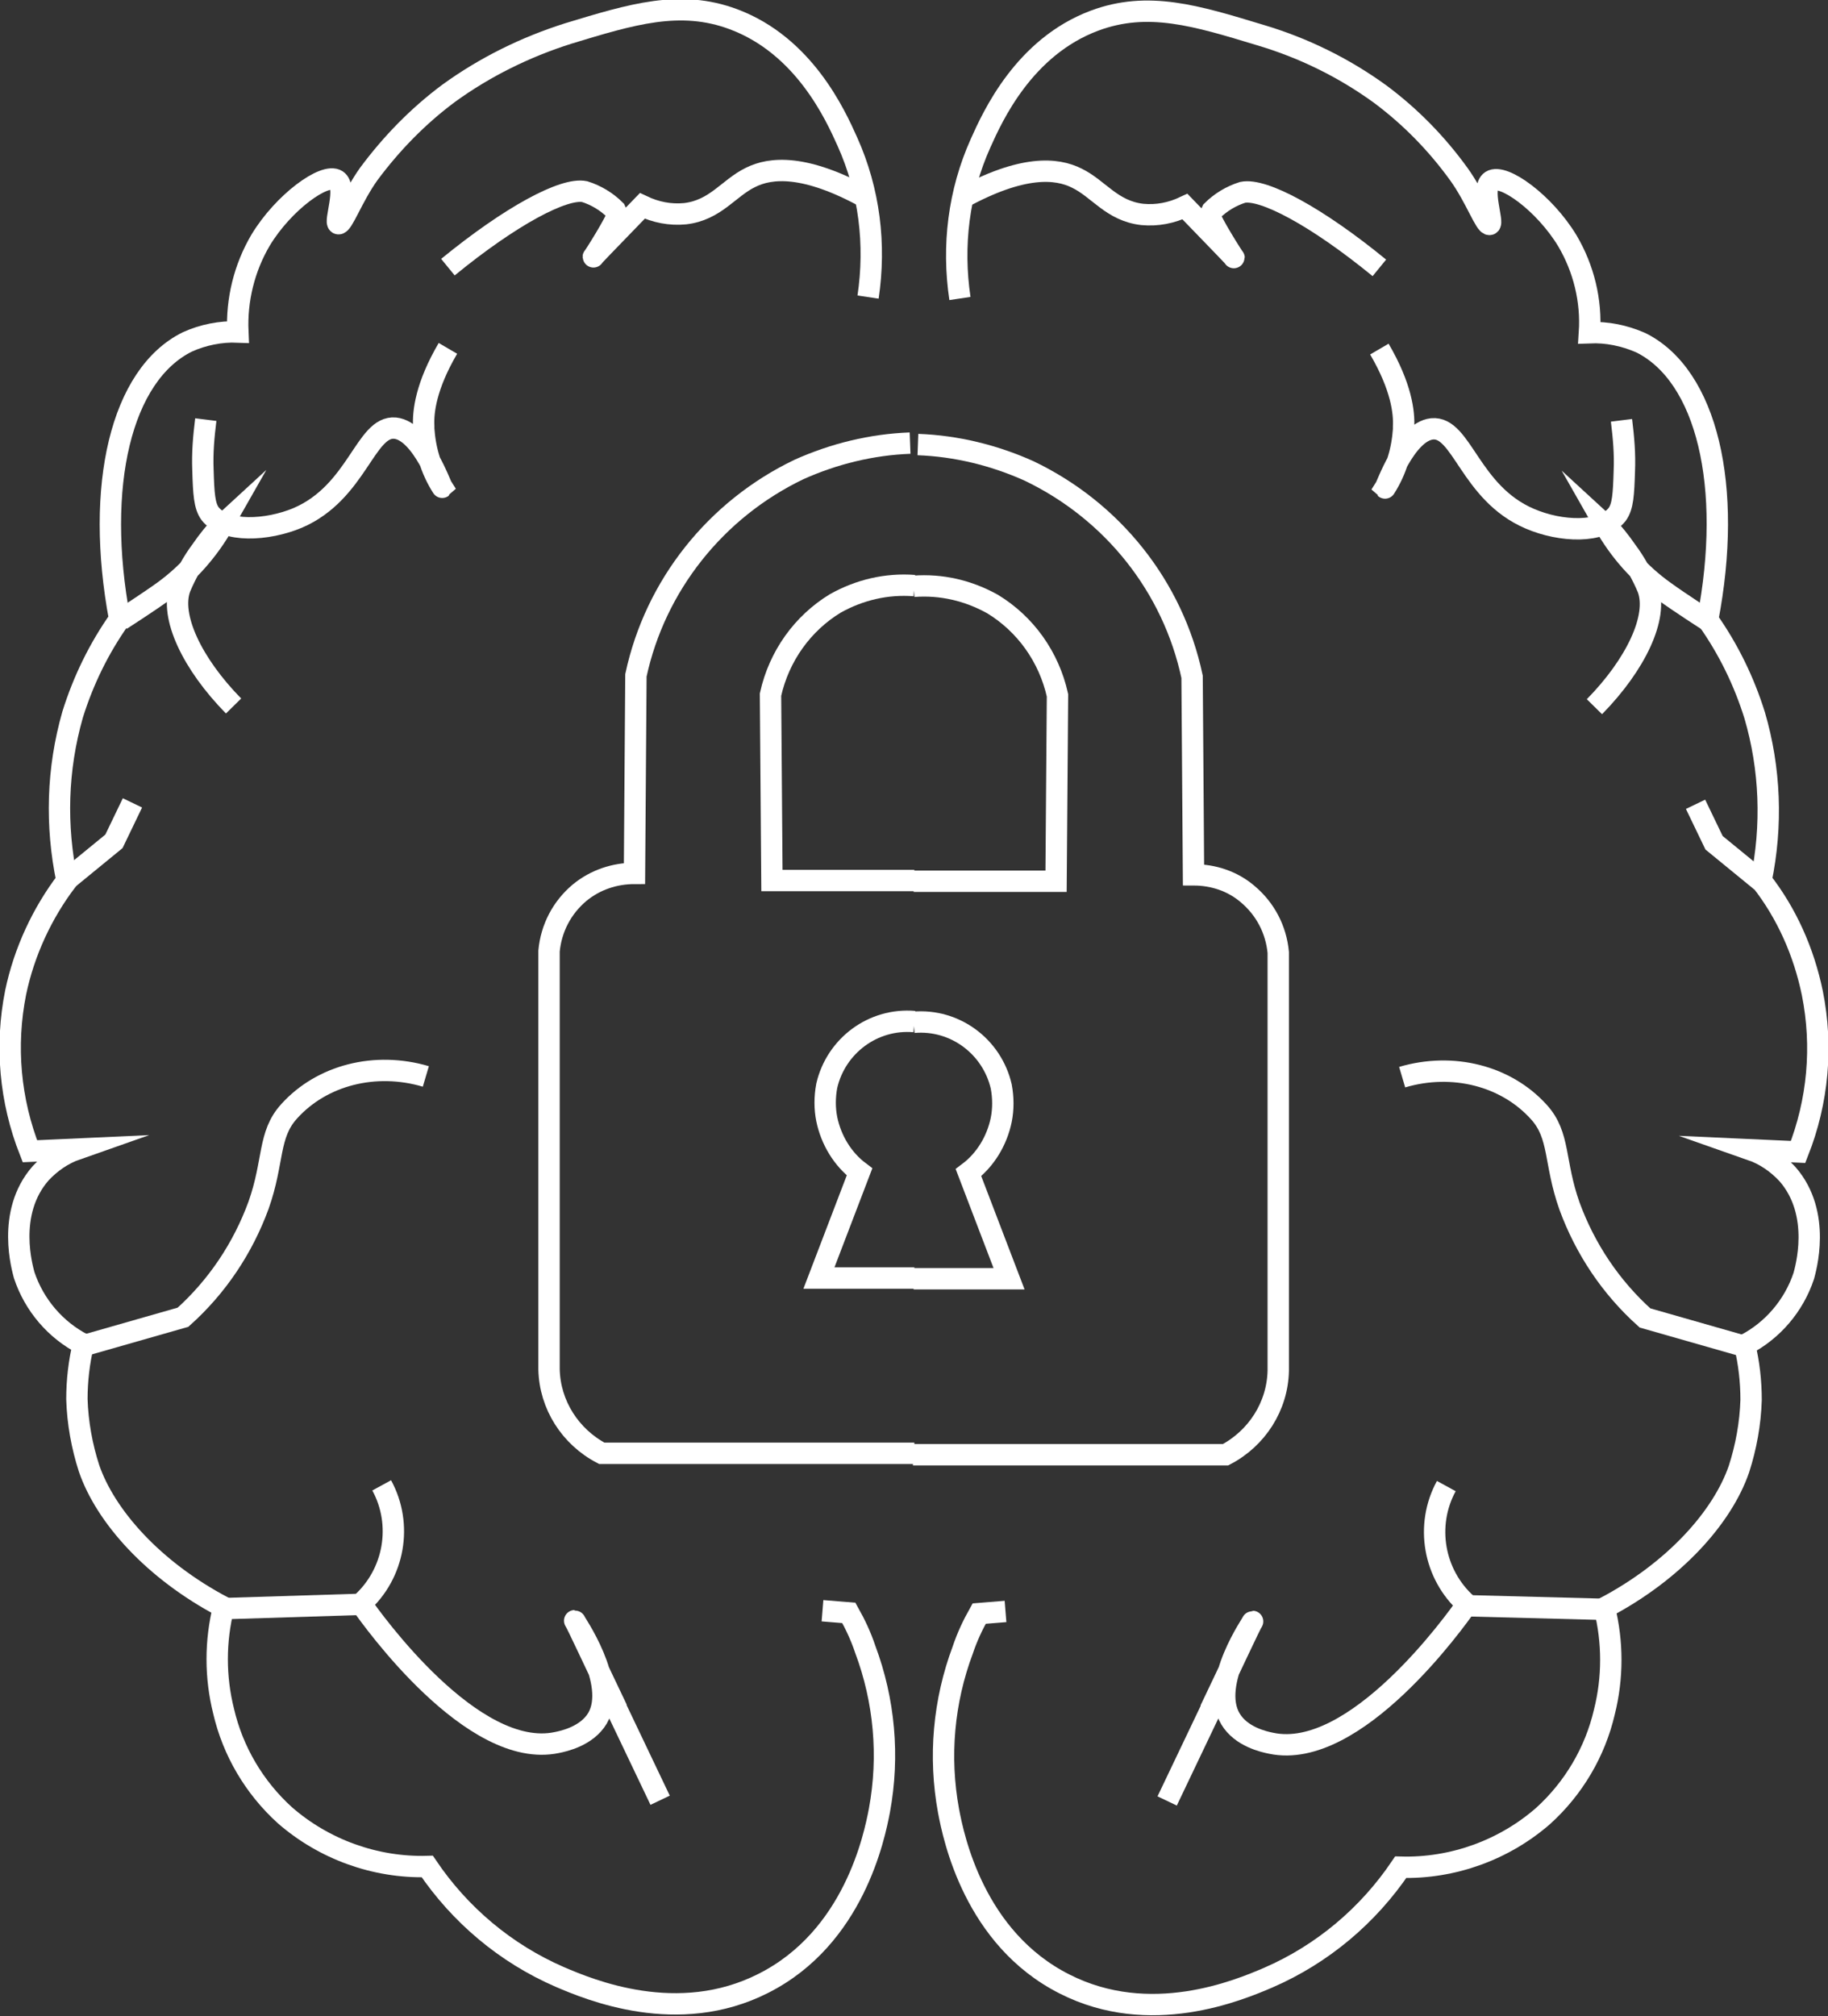 <?xml version="1.0" encoding="utf-8"?>
<!-- Generator: Adobe Illustrator 21.1.0, SVG Export Plug-In . SVG Version: 6.00 Build 0)  -->
<svg version="1.1" id="Слой_1" xmlns="http://www.w3.org/2000/svg" xmlns:xlink="http://www.w3.org/1999/xlink" x="0px" y="0px"
	 viewBox="0 0 256.7 283" style="enable-background:new 0 0 256.7 283;" xml:space="preserve">
<rect x="0" y="0" width="256.7" height="283" fill="#333333" stroke="none"/>
<style type="text/css">
	.st0{fill:none;stroke:#fff;stroke-width:3;stroke-miterlimit:10;}
</style>
<title>NS - Icons - Cyber Security</title>
<path class="st0" d="M121.9,41.7c1.1-7.4,0.2-14.9-2.9-21.8c-1.7-3.8-6.1-13.5-16-17.2c-7.5-2.8-14.3-0.7-23.2,2
	C73.8,6.6,68.1,9.4,63,13.1c-4.3,3.2-8,7-11.2,11.3c-2.3,3.2-3.7,7.2-4.3,7s1.3-5.1-0.2-6.1c-1.7-1.1-7.5,3.1-10.7,8.4
	c-2.3,3.9-3.4,8.4-3.2,12.9C31,46.5,28.5,47,26.3,48c-9.3,4.6-13,20.2-9.5,38.9c-2.9,4.1-5.1,8.6-6.6,13.4
	C8,108,7.8,115.9,9.4,123.6c-3.5,4.6-6,10-7.2,15.7c-1.5,7.5-0.8,15.2,2,22.3l6.6-0.3c-2,0.7-3.7,1.9-5.1,3.4
	c-4.9,5.6-2.5,13.5-2.3,14.3c1.4,4.2,4.4,7.7,8.3,9.7c-0.6,2.5-0.9,5.1-0.9,7.7c0.1,3.3,0.7,6.6,1.7,9.7c2.3,6.7,9,14.3,18.9,19.5
	c-1.2,4.8-1.2,9.8,0,14.6c1.3,5.6,4.3,10.7,8.6,14.6c5.5,4.8,12.7,7.4,20,7.2c4.6,6.8,11,12.2,18.6,15.5c4.2,1.8,16.6,7,28.6,0.9
	c12.7-6.4,15.6-20.6,16.3-24.3c1.4-7.6,0.7-15.4-2-22.6c-0.6-1.8-1.4-3.5-2.3-5.1l-3.7-0.3"/>
<path class="st0" d="M92.7,252.7l-6.2-13v-0.1c-2.4-5-5.7-12.1-5.8-12.1s6.1,8.7,3.2,13.7c-1.5,2.5-4.7,3.2-5.7,3.4
	c-11.8,2.5-25.9-17.2-27.5-19.5c4.7-4.2,5.9-11.1,2.9-16.6"/>
<line class="st0" x1="31.5" y1="225.8" x2="50.7" y2="225.2"/>
<path class="st0" d="M59.8,151.1c-7.1-2.1-14.6-0.2-19.2,4.9c-3,3.3-2.1,7-4.3,13.2c-2.2,6-5.8,11.4-10.6,15.7l-14,4"/>
<path class="st0" d="M18.6,112.7l-2.6,5.4l-6.6,5.4"/>
<path class="st0" d="M62.9,37.5c8.8-7.2,16.3-11.2,19.2-10.6c1.6,0.5,3.1,1.4,4.3,2.6c0.1,0.2,0.2,0.5,0.2,0.8
	c0.1,0.5-3.3,5.9-3.3,5.8s1.3-1.4,6.9-7.2c1.9,0.9,3.9,1.3,6,1.1c4.3-0.5,6.1-3.6,9.2-5.1c2.8-1.4,7.6-1.9,16.3,2.9"/>
<path class="st0" d="M62.9,48.9c-3.1,5.3-3.5,8.9-3.4,10.9c0,0.2,0,0.4,0,0.4c0.2,2.9,1,5.7,2.6,8.2c-0.1,0.1-2.8-7.9-6.6-8.3
	c-4.2-0.4-5.3,9-13.7,12.6c-4.3,1.8-10.2,2.1-12.3-0.6c-0.8-1.1-0.9-2.8-1-6.1c-0.1-2.4,0.1-4.7,0.4-7.1"/>
<path class="st0" d="M32.8,99.1c-5.8-5.9-9-12.6-7.5-16.6c0.8-1.9,1.8-3.7,3-5.3c0.9-1.3,1.9-2.6,3.1-3.7c-2.1,3.7-4.9,6.9-8.3,9.4
	c-2.2,1.6-6.1,4.1-6.1,4.1l0,0"/>
<path class="st0" d="M127.8,62.2c-5.4,0.2-10.7,1.5-15.6,3.7C100.5,71.5,92,82.2,89.3,94.8l-0.2,27.8c-2.8,0-5.5,0.9-7.7,2.7
	c-2.5,2.1-4,5-4.3,8.2v58.7c0.1,5,3,9.5,7.4,11.8h43.9"/>
<path class="st0" d="M128.4,82.2c-3.9-0.3-7.7,0.6-11.1,2.5c-4.6,2.8-7.9,7.4-9.1,12.8l0.2,26.1h20"/>
<path class="st0" d="M128.4,143.4c-5.8-0.5-11,3.4-12.3,9c-0.3,1.6-0.3,3.2,0,4.7c0.6,2.9,2.2,5.6,4.6,7.4l-5.7,14.9h13.4"/>
<path class="st0" d="M134.8,41.9c-1.1-7.4-0.2-14.9,2.9-21.8c1.7-3.8,6.1-13.5,16-17.2c7.5-2.8,14.3-0.7,23.2,2
	c6.1,1.8,11.8,4.6,16.9,8.3c4.3,3.2,8,7,11.1,11.3c2.3,3.2,3.7,7.2,4.3,7s-1.3-5.1,0.2-6.1c1.7-1.1,7.5,3.1,10.7,8.4
	c2.3,3.9,3.4,8.4,3.1,12.9c2.5-0.1,4.9,0.4,7.2,1.4c9.3,4.6,13,20.2,9.4,38.9c2.9,4.1,5.1,8.6,6.6,13.4c2.2,7.5,2.5,15.5,0.9,23.2
	c3.6,4.6,6,10,7.2,15.8c1.5,7.5,0.8,15.2-2,22.3l-6.6-0.3c2,0.7,3.7,1.9,5.1,3.4c4.9,5.6,2.5,13.5,2.3,14.3
	c-1.4,4.2-4.4,7.7-8.3,9.7c0.6,2.5,0.9,5.1,0.9,7.7c-0.1,3.3-0.7,6.6-1.7,9.7c-2.3,6.7-9,14.3-18.9,19.5c1.2,4.8,1.2,9.8,0,14.6
	c-1.3,5.6-4.3,10.7-8.6,14.6c-5.5,4.8-12.7,7.4-20,7.2c-4.6,6.8-11,12.2-18.6,15.5c-4.2,1.8-16.6,7-28.6,0.9
	c-12.7-6.4-15.6-20.6-16.3-24.3c-1.4-7.6-0.7-15.4,2-22.6c0.6-1.8,1.4-3.5,2.3-5.1l3.7-0.3"/>
<path class="st0" d="M163.9,252.8l6.2-13v-0.1c2.4-5,5.7-12.1,5.8-12.1s-6.1,8.7-3.1,13.7c1.5,2.5,4.7,3.2,5.7,3.4
	c11.8,2.5,25.9-17.2,27.5-19.5c-4.7-4.2-5.9-11.1-2.9-16.6"/>
<line class="st0" x1="225.2" y1="225.9" x2="206" y2="225.4"/>
<path class="st0" d="M196.9,151.2c7.1-2.1,14.6-0.2,19.2,4.9c3,3.3,2.1,7,4.3,13.2c2.2,6,5.8,11.4,10.6,15.7l14,4"/>
<path class="st0" d="M238.1,112.9l2.6,5.4l6.6,5.4"/>
<path class="st0" d="M193.7,37.6c-8.8-7.2-16.3-11.2-19.2-10.6c-1.6,0.5-3.1,1.4-4.3,2.6c-0.1,0.2-0.2,0.5-0.2,0.8
	c-0.1,0.5,3.3,5.9,3.3,5.8s-1.3-1.4-6.9-7.2c-1.9,0.9-3.9,1.3-6,1.1c-4.3-0.5-6.1-3.6-9.2-5.1c-2.8-1.4-7.6-1.9-16.3,2.9"/>
<path class="st0" d="M193.7,49c3.1,5.3,3.5,8.9,3.4,10.9c0,0.2,0,0.4,0,0.4c-0.2,2.9-1,5.7-2.6,8.2c0.1,0.1,2.8-7.9,6.6-8.3
	c4.2-0.4,5.3,9,13.7,12.6c4.4,1.9,10.2,2.1,12.3-0.6c0.8-1.1,0.9-2.8,1-6.1c0.1-2.4-0.1-4.7-0.4-7.1"/>
<path class="st0" d="M223.9,99.2c5.8-5.9,9-12.6,7.5-16.6c-0.8-1.9-1.8-3.7-3-5.3c-0.9-1.3-1.9-2.6-3.1-3.7c2.1,3.7,4.9,6.9,8.4,9.4
	c2.2,1.6,6.1,4.1,6.1,4.1l0,0"/>
<path class="st0" d="M128.9,62.4c5.4,0.2,10.7,1.5,15.6,3.7c11.7,5.6,20.2,16.2,22.9,28.9l0.2,27.8c2.8,0,5.5,0.9,7.6,2.7
	c2.5,2.1,4,5,4.3,8.2v58.7c-0.1,5-3,9.5-7.4,11.8h-43.9"/>
<path class="st0" d="M128.3,82.3c3.9-0.3,7.7,0.6,11.1,2.5c4.6,2.8,7.9,7.4,9.1,12.8l-0.2,26.1h-20"/>
<path class="st0" d="M128.3,143.5c5.8-0.5,11,3.4,12.3,9c0.3,1.6,0.3,3.2,0,4.7c-0.6,2.9-2.2,5.6-4.6,7.4l5.7,14.9h-13.4"/>
</svg>
